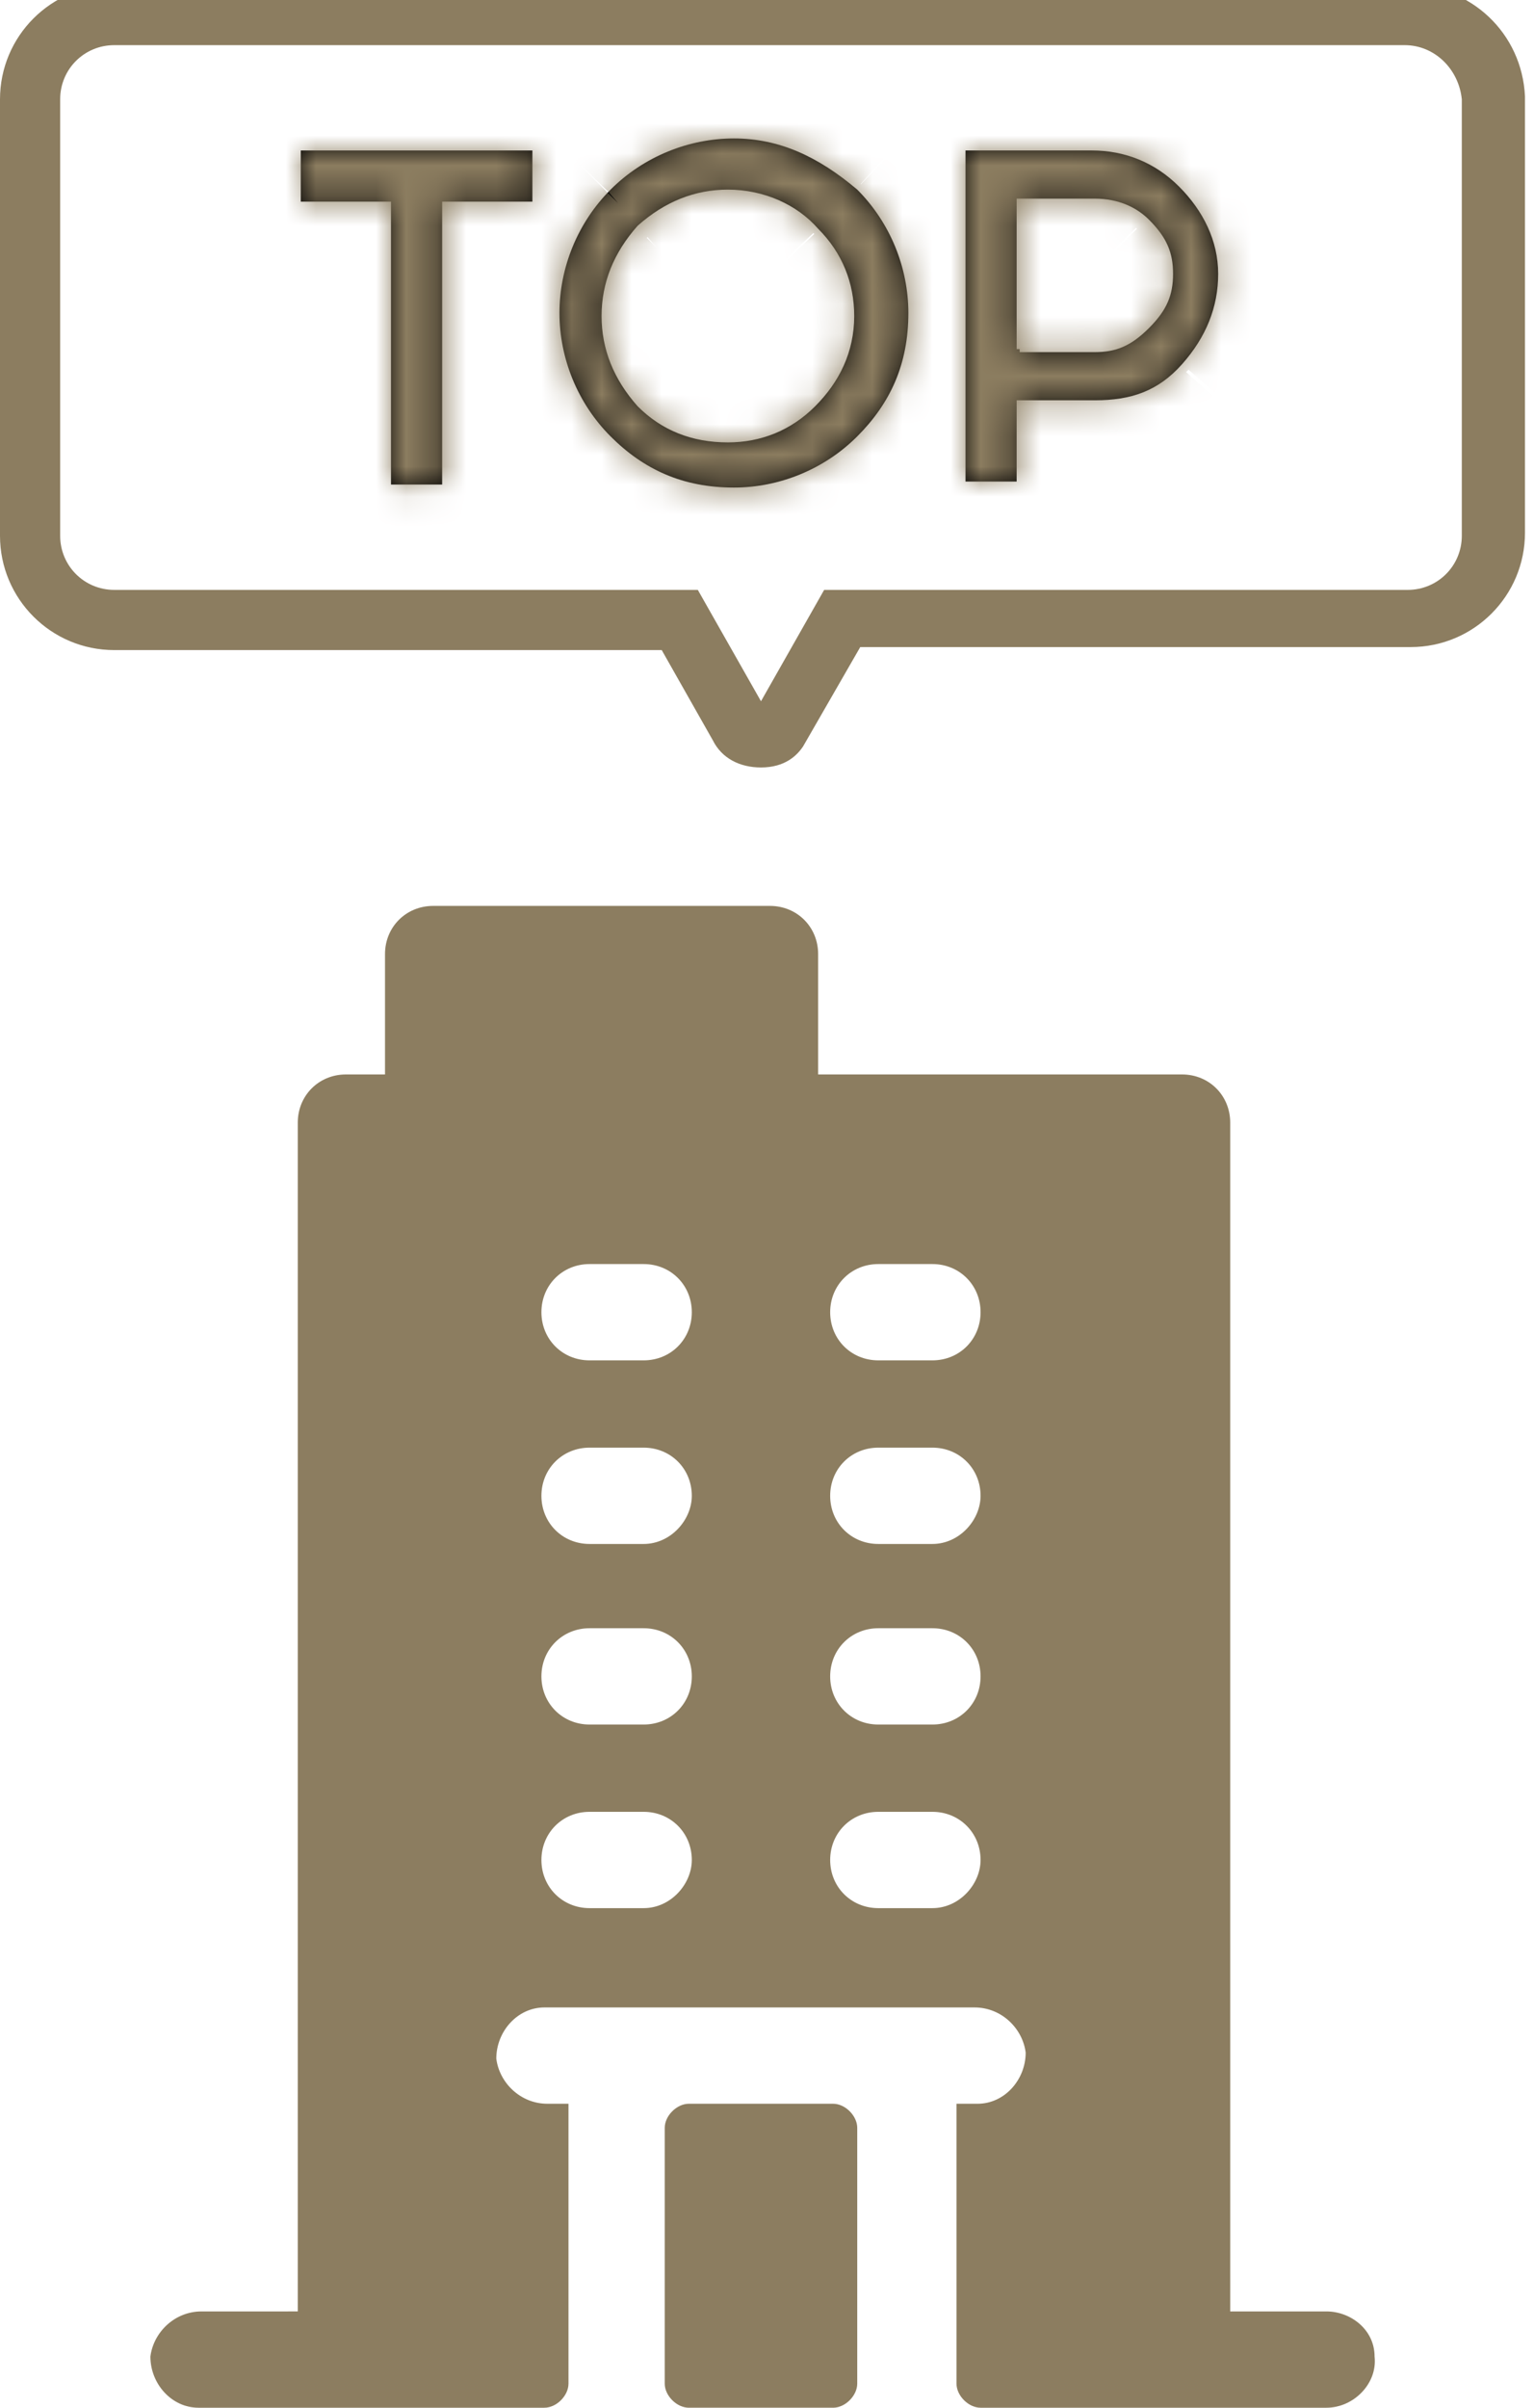 <?xml version="1.0" encoding="utf-8"?>
<!-- Generator: Adobe Illustrator 25.0.0, SVG Export Plug-In . SVG Version: 6.00 Build 0)  -->
<svg version="1.1" id="Layer_1" xmlns="http://www.w3.org/2000/svg" xmlns:xlink="http://www.w3.org/1999/xlink" x="0px" y="0px"
	 viewBox="0 0 51 80" style="enable-background:new 0 0 51 80;" xml:space="preserve">
<style type="text/css">
	.st0{fill:none;}
	.st1{fill:#8C7D60;}
	.st2{fill:#FFFFFF;}
	.st3{fill:#FFFFFF;filter:url(#Adobe_OpacityMaskFilter);}
	.st4{mask:url(#path-3-inside-1_1_);fill:#8C7D60;}
	.st5{fill:#FFFFFF;filter:url(#Adobe_OpacityMaskFilter_1_);}
	.st6{mask:url(#path-5-inside-2_1_);fill:#8C7D60;}
	.st7{fill:#FFFFFF;filter:url(#Adobe_OpacityMaskFilter_2_);}
	.st8{mask:url(#path-7-inside-3_1_);fill:#8C7D60;}
</style>
<g>
	<rect x="0" y="0" class="st0" width="51" height="80"/>
	<path class="st1" d="M44.1,76.8h-3.2V37.3c0-0.9-0.7-1.6-1.6-1.6H27.2v-4c0-0.9-0.7-1.6-1.6-1.6H14.4c-0.9,0-1.6,0.7-1.6,1.6v4
		h-1.3c-0.9,0-1.6,0.7-1.6,1.6v39.5H6.7c-0.9,0-1.6,0.7-1.7,1.5C5,79.2,5.7,80,6.6,80h11.5c0.4,0,0.8-0.4,0.8-0.8v-9.3h-0.7
		c-0.9,0-1.6-0.7-1.7-1.5c0-0.9,0.7-1.7,1.6-1.7c0.5,0,14.7,0,14.3,0c0.9,0,1.6,0.7,1.7,1.5c0,0.9-0.7,1.7-1.6,1.7h-0.7v9.3
		c0,0.4,0.4,0.8,0.8,0.8h11.5c0.9,0,1.7-0.8,1.6-1.7C45.7,77.4,44.9,76.8,44.1,76.8z M21.4,63.4h-1.8c-0.9,0-1.6-0.7-1.6-1.6
		c0-0.9,0.7-1.6,1.6-1.6h1.8c0.9,0,1.6,0.7,1.6,1.6C23,62.6,22.3,63.4,21.4,63.4z M21.4,57.3h-1.8c-0.9,0-1.6-0.7-1.6-1.6
		c0-0.9,0.7-1.6,1.6-1.6h1.8c0.9,0,1.6,0.7,1.6,1.6C23,56.6,22.3,57.3,21.4,57.3z M21.4,51.3h-1.8c-0.9,0-1.6-0.7-1.6-1.6
		c0-0.9,0.7-1.6,1.6-1.6h1.8c0.9,0,1.6,0.7,1.6,1.6C23,50.5,22.3,51.3,21.4,51.3z M21.4,45.2h-1.8c-0.9,0-1.6-0.7-1.6-1.6
		c0-0.9,0.7-1.6,1.6-1.6h1.8c0.9,0,1.6,0.7,1.6,1.6C23,44.5,22.3,45.2,21.4,45.2z M31,63.4h-1.8c-0.9,0-1.6-0.7-1.6-1.6
		c0-0.9,0.7-1.6,1.6-1.6H31c0.9,0,1.6,0.7,1.6,1.6C32.6,62.6,31.9,63.4,31,63.4z M31,57.3h-1.8c-0.9,0-1.6-0.7-1.6-1.6
		c0-0.9,0.7-1.6,1.6-1.6H31c0.9,0,1.6,0.7,1.6,1.6C32.6,56.6,31.9,57.3,31,57.3z M31,51.3h-1.8c-0.9,0-1.6-0.7-1.6-1.6
		c0-0.9,0.7-1.6,1.6-1.6H31c0.9,0,1.6,0.7,1.6,1.6C32.6,50.5,31.9,51.3,31,51.3z M31,45.2h-1.8c-0.9,0-1.6-0.7-1.6-1.6
		c0-0.9,0.7-1.6,1.6-1.6H31c0.9,0,1.6,0.7,1.6,1.6C32.6,44.5,31.9,45.2,31,45.2z M22.1,79.2v-8.5c0-0.4,0.4-0.8,0.8-0.8h4.8
		c0.4,0,0.8,0.4,0.8,0.8v8.5c0,0.4-0.4,0.8-0.8,0.8h-4.8C22.5,80,22.1,79.6,22.1,79.2z"/>
	<g>
		<path class="st2" d="M46.8,0.5h-43C2.2,0.5,1,1.7,1,3.3v14.5c0,1.6,1.2,2.8,2.8,2.8h18.8l2,3.6c0.1,0.2,0.3,0.3,0.7,0.3
			c0.3,0,0.4-0.1,0.7-0.3l2-3.6h18.8c1.6,0,2.8-1.2,2.8-2.8V3.3C49.6,1.7,48.3,0.5,46.8,0.5z"/>
		<path class="st1" d="M25.3,25.5c-0.7,0-1.3-0.3-1.6-0.9l-1.7-3H3.8c-2.1,0-3.8-1.7-3.8-3.8V3.3c0-2.1,1.7-3.8,3.8-3.8h43
			c2.1,0,3.8,1.6,3.9,3.7l0,14.5c0,2.1-1.7,3.8-3.8,3.8H28.6l-1.9,3.3C26.5,25.1,26.1,25.5,25.3,25.5z M25.5,23.7L25.5,23.7
			C25.5,23.7,25.5,23.7,25.5,23.7z M3.8,1.5C2.8,1.5,2,2.3,2,3.3v14.5c0,1,0.8,1.8,1.8,1.8h19.4l2.1,3.7l2.1-3.7h19.4
			c1,0,1.8-0.8,1.8-1.8V3.3c-0.1-1-0.9-1.8-1.9-1.8H3.8z"/>
	</g>
	<path d="M13,6.7h-3V5h7.7v1.7h-3v9.4H13V6.7z"/>
	<defs>
		<filter id="Adobe_OpacityMaskFilter" filterUnits="userSpaceOnUse" x="8" y="3" width="11.7" height="15.1">
			<feColorMatrix  type="matrix" values="1 0 0 0 0  0 1 0 0 0  0 0 1 0 0  0 0 0 1 0"/>
		</filter>
	</defs>
	<mask maskUnits="userSpaceOnUse" x="8" y="3" width="11.7" height="15.1" id="path-3-inside-1_1_">
		<path class="st3" d="M13,6.7h-3V5h7.7v1.7h-3v9.4H13V6.7z"/>
	</mask>
	<path class="st4" d="M13,6.7h2v-2h-2V6.7z M10,6.7H8v2h2V6.7z M10,5V3H8v2H10z M17.7,5h2V3h-2V5z M17.7,6.7v2h2v-2H17.7z M14.7,6.7
		v-2h-2v2H14.7z M14.7,16.1v2h2v-2H14.7z M13,16.1h-2v2h2V16.1z M13,4.7h-3v4h3V4.7z M12,6.7V5H8v1.7H12z M10,7h7.7V3H10V7z M15.7,5
		v1.7h4V5H15.7z M17.7,4.7h-3v4h3V4.7z M12.7,6.7v9.4h4V6.7H12.7z M14.7,14.1H13v4h1.7V14.1z M15,16.1V6.7h-4v9.4H15z"/>
	<path d="M28.5,6.3c1.1,1.1,1.7,2.6,1.7,4.1c0,1.7-0.6,3-1.7,4.1s-2.6,1.7-4.1,1.7c-1.7,0-3-0.6-4.1-1.7c-1.1-1.1-1.7-2.6-1.7-4.1
		s0.6-3,1.7-4.1c1.1-1.1,2.6-1.7,4.1-1.7C25.9,4.6,27.2,5.2,28.5,6.3z M24.2,6.3c-1.1,0-2.1,0.4-3,1.2C20.4,8.4,20,9.4,20,10.5
		c0,1.1,0.4,2.1,1.2,3c0.8,0.8,1.8,1.2,3,1.2c1.1,0,2.1-0.4,2.9-1.2c0.8-0.8,1.3-1.8,1.3-3c0-1.1-0.4-2.1-1.2-2.9
		C26.5,6.8,25.4,6.3,24.2,6.3z"/>
	<defs>
		<filter id="Adobe_OpacityMaskFilter_1_" filterUnits="userSpaceOnUse" x="16.5" y="2.6" width="15.7" height="15.7">
			<feColorMatrix  type="matrix" values="1 0 0 0 0  0 1 0 0 0  0 0 1 0 0  0 0 0 1 0"/>
		</filter>
	</defs>
	<mask maskUnits="userSpaceOnUse" x="16.5" y="2.6" width="15.7" height="15.7" id="path-5-inside-2_1_">
		<path class="st5" d="M28.5,6.3c1.1,1.1,1.7,2.6,1.7,4.1c0,1.7-0.6,3-1.7,4.1s-2.6,1.7-4.1,1.7c-1.7,0-3-0.6-4.1-1.7
			c-1.1-1.1-1.7-2.6-1.7-4.1s0.6-3,1.7-4.1c1.1-1.1,2.6-1.7,4.1-1.7C25.9,4.6,27.2,5.2,28.5,6.3z M24.2,6.3c-1.1,0-2.1,0.4-3,1.2
			C20.4,8.4,20,9.4,20,10.5c0,1.1,0.4,2.1,1.2,3c0.8,0.8,1.8,1.2,3,1.2c1.1,0,2.1-0.4,2.9-1.2c0.8-0.8,1.3-1.8,1.3-3
			c0-1.1-0.4-2.1-1.2-2.9C26.5,6.8,25.4,6.3,24.2,6.3z"/>
	</mask>
	<path class="st6" d="M28.5,6.3l1.4-1.4l0,0l0,0L28.5,6.3z M24.3,4.6v2V4.6z M21.2,7.6l-1.3-1.5l-0.1,0l0,0L21.2,7.6z M21.2,13.5
		l-1.5,1.3l0,0.1l0,0L21.2,13.5z M27.1,7.7c0.7,0.7,1.1,1.7,1.1,2.7h4c0-2.1-0.7-4-2.3-5.6L27.1,7.7z M28.2,10.5
		c0,1.2-0.4,2-1.1,2.7l2.8,2.8c1.5-1.5,2.3-3.4,2.3-5.6H28.2z M27.1,13.2c-0.7,0.7-1.7,1.1-2.7,1.1v4c2.1,0,4-0.7,5.6-2.3L27.1,13.2
		z M24.3,14.3c-1.2,0-2-0.4-2.7-1.1L18.8,16c1.5,1.5,3.4,2.3,5.6,2.3V14.3z M21.6,13.2c-0.7-0.7-1.1-1.7-1.1-2.7h-4
		c0,2.1,0.7,4,2.3,5.6L21.6,13.2z M20.5,10.5c0-1.1,0.4-2,1.1-2.7l-2.8-2.8c-1.5,1.5-2.3,3.5-2.3,5.6H20.5z M21.6,7.7
		c0.7-0.7,1.7-1.1,2.7-1.1v-4c-2.1,0-4,0.7-5.6,2.3L21.6,7.7z M24.3,6.6c1,0,1.9,0.3,2.8,1.2l2.7-3c-1.6-1.4-3.4-2.2-5.5-2.2V6.6z
		 M24.2,4.3c-1.7,0-3.2,0.7-4.3,1.7l2.6,3c0.6-0.5,1.2-0.7,1.7-0.7V4.3z M19.8,6.2C18.6,7.3,18,8.8,18,10.5h4c0-0.6,0.2-1.1,0.6-1.5
		L19.8,6.2z M18,10.5c0,1.7,0.7,3.2,1.7,4.3l3-2.6C22.2,11.6,22,11,22,10.5H18z M19.8,14.9c1.2,1.2,2.7,1.8,4.4,1.8v-4
		c-0.7,0-1.2-0.2-1.6-0.6L19.8,14.9z M24.2,16.7c1.7,0,3.2-0.7,4.3-1.8l-2.8-2.8c-0.4,0.4-0.9,0.6-1.5,0.6V16.7z M28.5,14.9
		c1.1-1.1,1.9-2.5,1.9-4.4h-4c0,0.6-0.2,1.1-0.8,1.6L28.5,14.9z M30.5,10.5c0-1.7-0.7-3.2-1.8-4.3L25.8,9c0.4,0.4,0.6,0.9,0.6,1.5
		H30.5z M28.7,6.2C27.5,5,26,4.3,24.2,4.3v4c0.7,0,1.2,0.2,1.6,0.6L28.7,6.2z"/>
	<path d="M36.3,5c1.1,0,2.1,0.4,2.9,1.2C40,7,40.5,8,40.5,9.1c0,1.1-0.4,2.1-1.2,3c-0.8,0.9-1.7,1.2-2.9,1.2h-2.6v2.7h-1.7V5H36.3z
		 M33.9,11.7h2.5c0.7,0,1.2-0.2,1.8-0.8c0.6-0.6,0.8-1.1,0.8-1.8c0-0.7-0.2-1.2-0.8-1.8c-0.4-0.4-1-0.7-1.8-0.7h-2.6v5H33.9z"/>
	<defs>
		<filter id="Adobe_OpacityMaskFilter_2_" filterUnits="userSpaceOnUse" x="30.1" y="3" width="12.4" height="15.1">
			<feColorMatrix  type="matrix" values="1 0 0 0 0  0 1 0 0 0  0 0 1 0 0  0 0 0 1 0"/>
		</filter>
	</defs>
	<mask maskUnits="userSpaceOnUse" x="30.1" y="3" width="12.4" height="15.1" id="path-7-inside-3_1_">
		<path class="st7" d="M36.3,5c1.1,0,2.1,0.4,2.9,1.2C40,7,40.5,8,40.5,9.1c0,1.1-0.4,2.1-1.2,3c-0.8,0.9-1.7,1.2-2.9,1.2h-2.6v2.7
			h-1.7V5H36.3z M33.9,11.7h2.5c0.7,0,1.2-0.2,1.8-0.8c0.6-0.6,0.8-1.1,0.8-1.8c0-0.7-0.2-1.2-0.8-1.8c-0.4-0.4-1-0.7-1.8-0.7h-2.6
			v5H33.9z"/>
	</mask>
	<path class="st8" d="M33.7,13.4v-2h-2v2H33.7z M33.7,16.1v2h2v-2H33.7z M32.1,16.1h-2v2h2V16.1z M32.1,5V3h-2v2H32.1z M33.7,6.7v-2
		h-2v2H33.7z M33.7,11.7h-2v2h2V11.7z M36.3,7c0.6,0,1.1,0.2,1.5,0.6l2.8-2.8C39.5,3.7,38,3,36.3,3V7z M37.8,7.6
		c0.4,0.4,0.6,0.9,0.6,1.5h4c0-1.7-0.7-3.2-1.8-4.3L37.8,7.6z M38.5,9.1c0,0.5-0.2,1.1-0.7,1.7l3,2.6c1-1.2,1.7-2.6,1.7-4.3H38.5z
		 M37.7,10.8c-0.3,0.4-0.6,0.6-1.4,0.6v4c1.7,0,3.2-0.5,4.4-1.9L37.7,10.8z M36.3,11.4h-2.6v4h2.6V11.4z M31.7,13.4v2.7h4v-2.7H31.7
		z M33.7,14.1h-1.7v4h1.7V14.1z M34.1,16.1V5h-4v11.1H34.1z M32.1,7h4.3V3h-4.3V7z M33.9,13.7h2.5v-4h-2.5V13.7z M36.3,13.7
		c1.2,0,2.3-0.5,3.2-1.4l-2.8-2.8c-0.1,0.1-0.2,0.2-0.2,0.2c0,0,0,0-0.2,0V13.7z M39.5,12.3c0.9-0.9,1.4-2,1.4-3.2h-4
		c0,0.1,0,0.1,0,0.2c0,0,0,0.1-0.2,0.2L39.5,12.3z M40.9,9.1c0-1.2-0.5-2.3-1.4-3.2l-2.8,2.8C36.8,8.9,36.9,9,36.9,9c0,0,0,0,0,0.2
		H40.9z M39.5,5.9c-0.9-0.9-2-1.3-3.2-1.3v4c0.2,0,0.3,0,0.3,0c0,0,0,0,0.1,0L39.5,5.9z M36.3,4.7h-2.6v4h2.6V4.7z M31.7,6.7v5h4v-5
		H31.7z M33.7,13.7h0.1v-4h-0.1V13.7z"/>
</g>
</svg>
